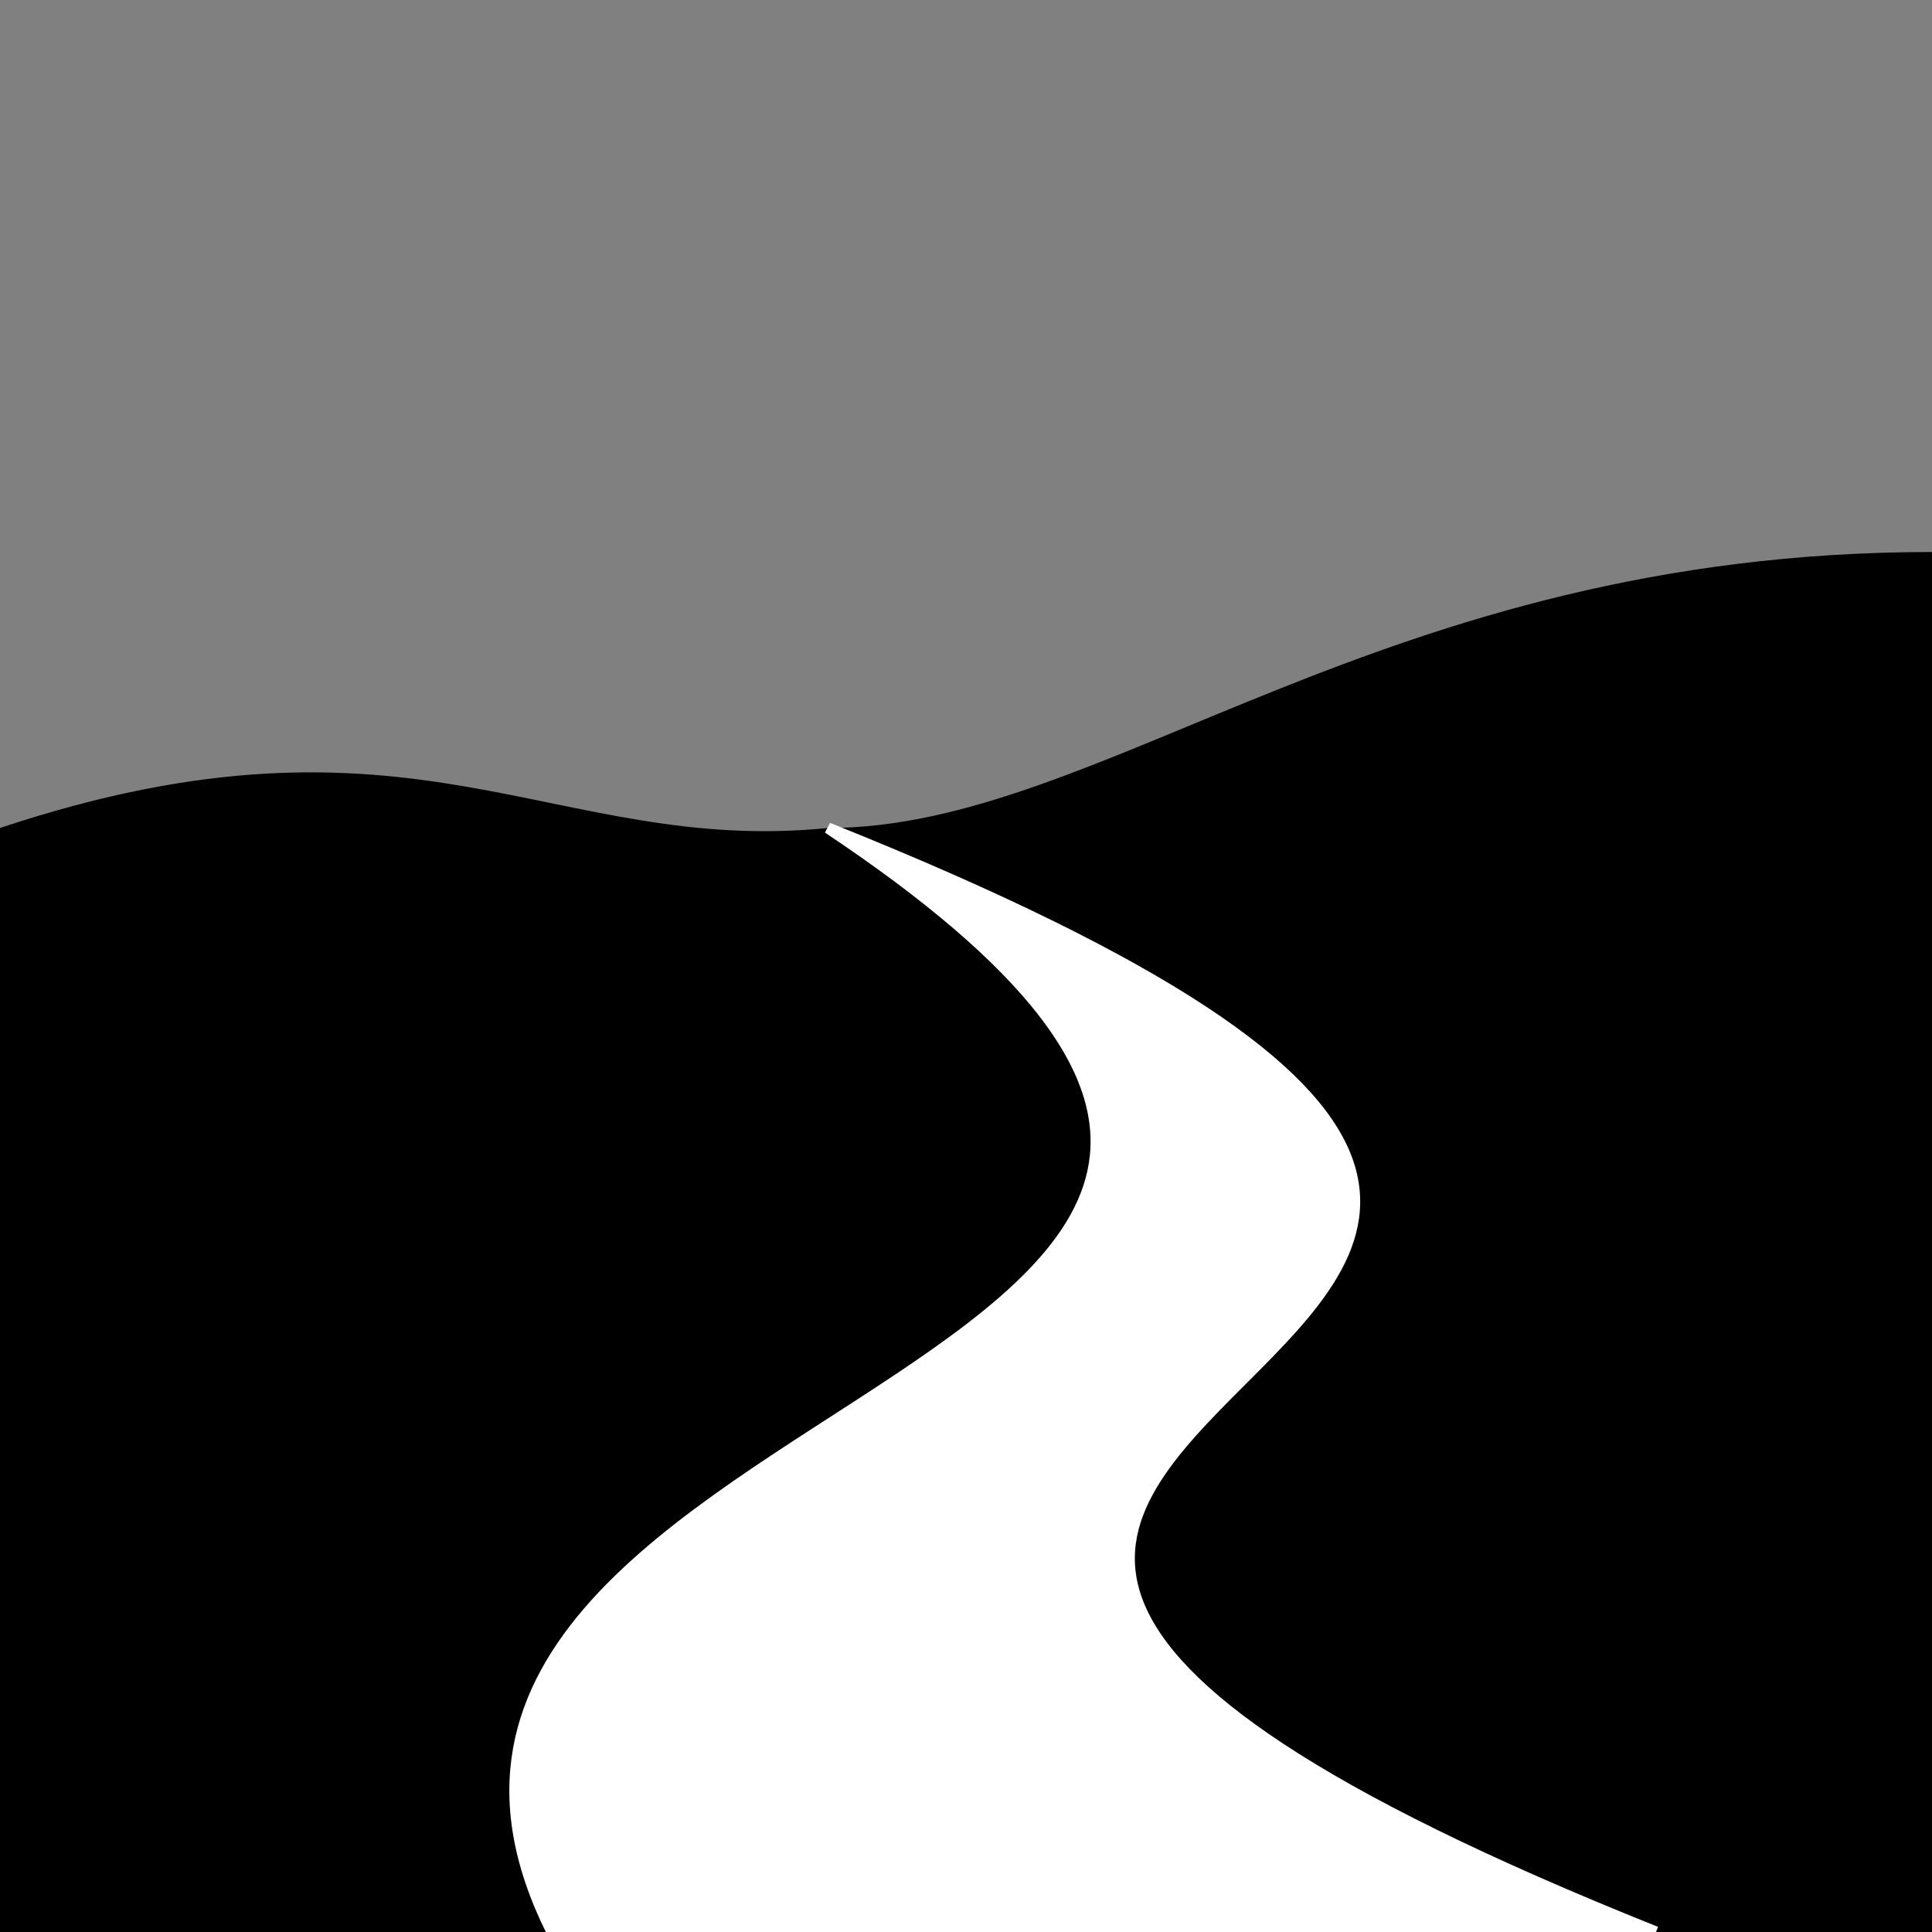 <?xml version="1.0"?>
<!DOCTYPE svg PUBLIC "-//W3C//DTD SVG 1.1//EN" "http://www.w3.org/Graphics/SVG/1.1/DTD/svg11.dtd">
<!-- Based on https://pbs.twimg.com/profile_images/1390597359/icon-color.jpg -->
<svg xmlns="http://www.w3.org/2000/svg" viewBox="-100,-350 350 350">
	<rect x="-100" y="-350" width="350" height="350" fill="#808080" stroke="none"/>
	<path id="land" d="M-100,-200
			C -25,-225 0,-195 50,-200
			C 100,-200 150,-250 250,-250
			V+0 H-100 Z
		" fill="black" />
	<path id="road" d="M0,0
			C -50,-100 200,-100 50,-200
			C 300,-100 -50,-100 200,0
		" fill="white" stroke="white" stroke-width="2" />
</svg>
